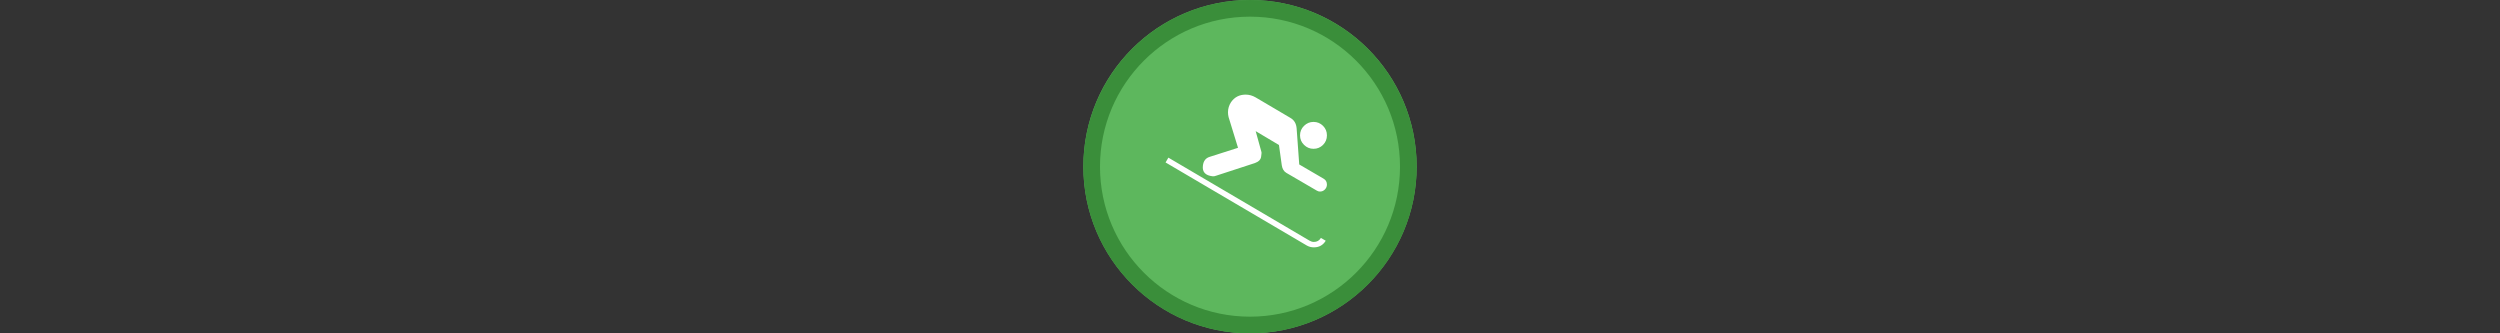 <svg width="300" height="40" viewBox="0 0 300 40" fill="none" xmlns="http://www.w3.org/2000/svg" >

<rect x="0" y="0" width="300" height="40" fill="#333333" stroke="none"/>

<g transform="translate(130, 0) scale(2 2) "> 

<g clip-path="url(#clip0)">
<path opacity="0.953" d="M9.999 0C15.514 0 20 4.446 20 10C20 15.517 15.514 20 9.999 20C4.486 20 0 15.517 0 10C0 4.446 4.486 0 9.999 0V0Z" fill="#60BE60"/>
<path opacity="0.95" fill-rule="evenodd" clip-rule="evenodd" d="M10 19C14.971 19 19 14.971 19 10C19 5.029 14.971 1 10 1C5.029 1 1 5.029 1 10C1 14.971 5.029 19 10 19ZM10 20C15.523 20 20 15.523 20 10C20 4.477 15.523 0 10 0C4.477 0 0 4.477 0 10C0 15.523 4.477 20 10 20Z" fill="#398C39"/>
</g>
<defs>
<clipPath id="clip0">
<path d="M0 0H20V20H0V0Z" fill="white"/>
</clipPath>
</defs>

</g>


<g transform="translate(138, 8) scale(0.041 0.041) "> 

<path d="M478.497 240.411C489.456 240.411 498.754 236.593 506.391 228.956C514.028 221.319 517.846 212.021 517.847 201.061C517.846 190.09 514.028 180.786 506.391 173.149C498.754 165.512 489.456 161.694 478.497 161.693C467.92 161.694 458.714 165.512 450.88 173.149C443.046 180.786 439.129 190.09 439.129 201.061C439.129 212.021 443.046 221.319 450.88 228.956C458.714 236.593 467.92 240.411 478.497 240.411ZM514.333 509.46L500.225 501.232C495.527 509.06 488.673 512.974 479.662 512.974C475.359 512.974 471.248 511.803 467.328 509.46L53.787 266.262L45.559 280.353L459.118 523.551C465.38 527.077 472.228 528.839 479.662 528.839C494.936 528.839 506.493 522.38 514.333 509.46ZM183.597 320.886C185.951 321.28 189.28 320.695 193.582 319.129L306.971 282.127C317.93 278.208 323.998 272.136 325.176 263.914C326.353 255.691 326.744 251.186 326.35 250.397L309.319 188.71L377.46 229.243L385.689 288.581C387.254 299.158 391.754 306.598 399.188 310.9L487.891 362.602C491.021 364.562 494.153 365.542 497.285 365.542C503.164 365.542 508.061 363.483 511.976 359.366C515.889 355.249 517.846 350.453 517.847 344.98C517.846 337.14 514.327 331.266 507.288 327.357L436.781 286.233L429.144 180.499C427.972 166.397 421.907 156.214 410.948 149.951L309.319 90.021C299.913 84.548 290.119 81.811 279.937 81.811C261.532 81.811 247.238 89.251 237.055 104.13C231.187 113.141 228.253 122.93 228.253 133.494C228.253 138.191 228.839 142.894 230.01 147.603L257.618 237.471L174.795 263.914C163.046 267.439 156.39 276.056 154.824 289.764C152.469 308.17 162.06 318.543 183.597 320.886Z" fill="#ffffff"/>

</g>

</svg>